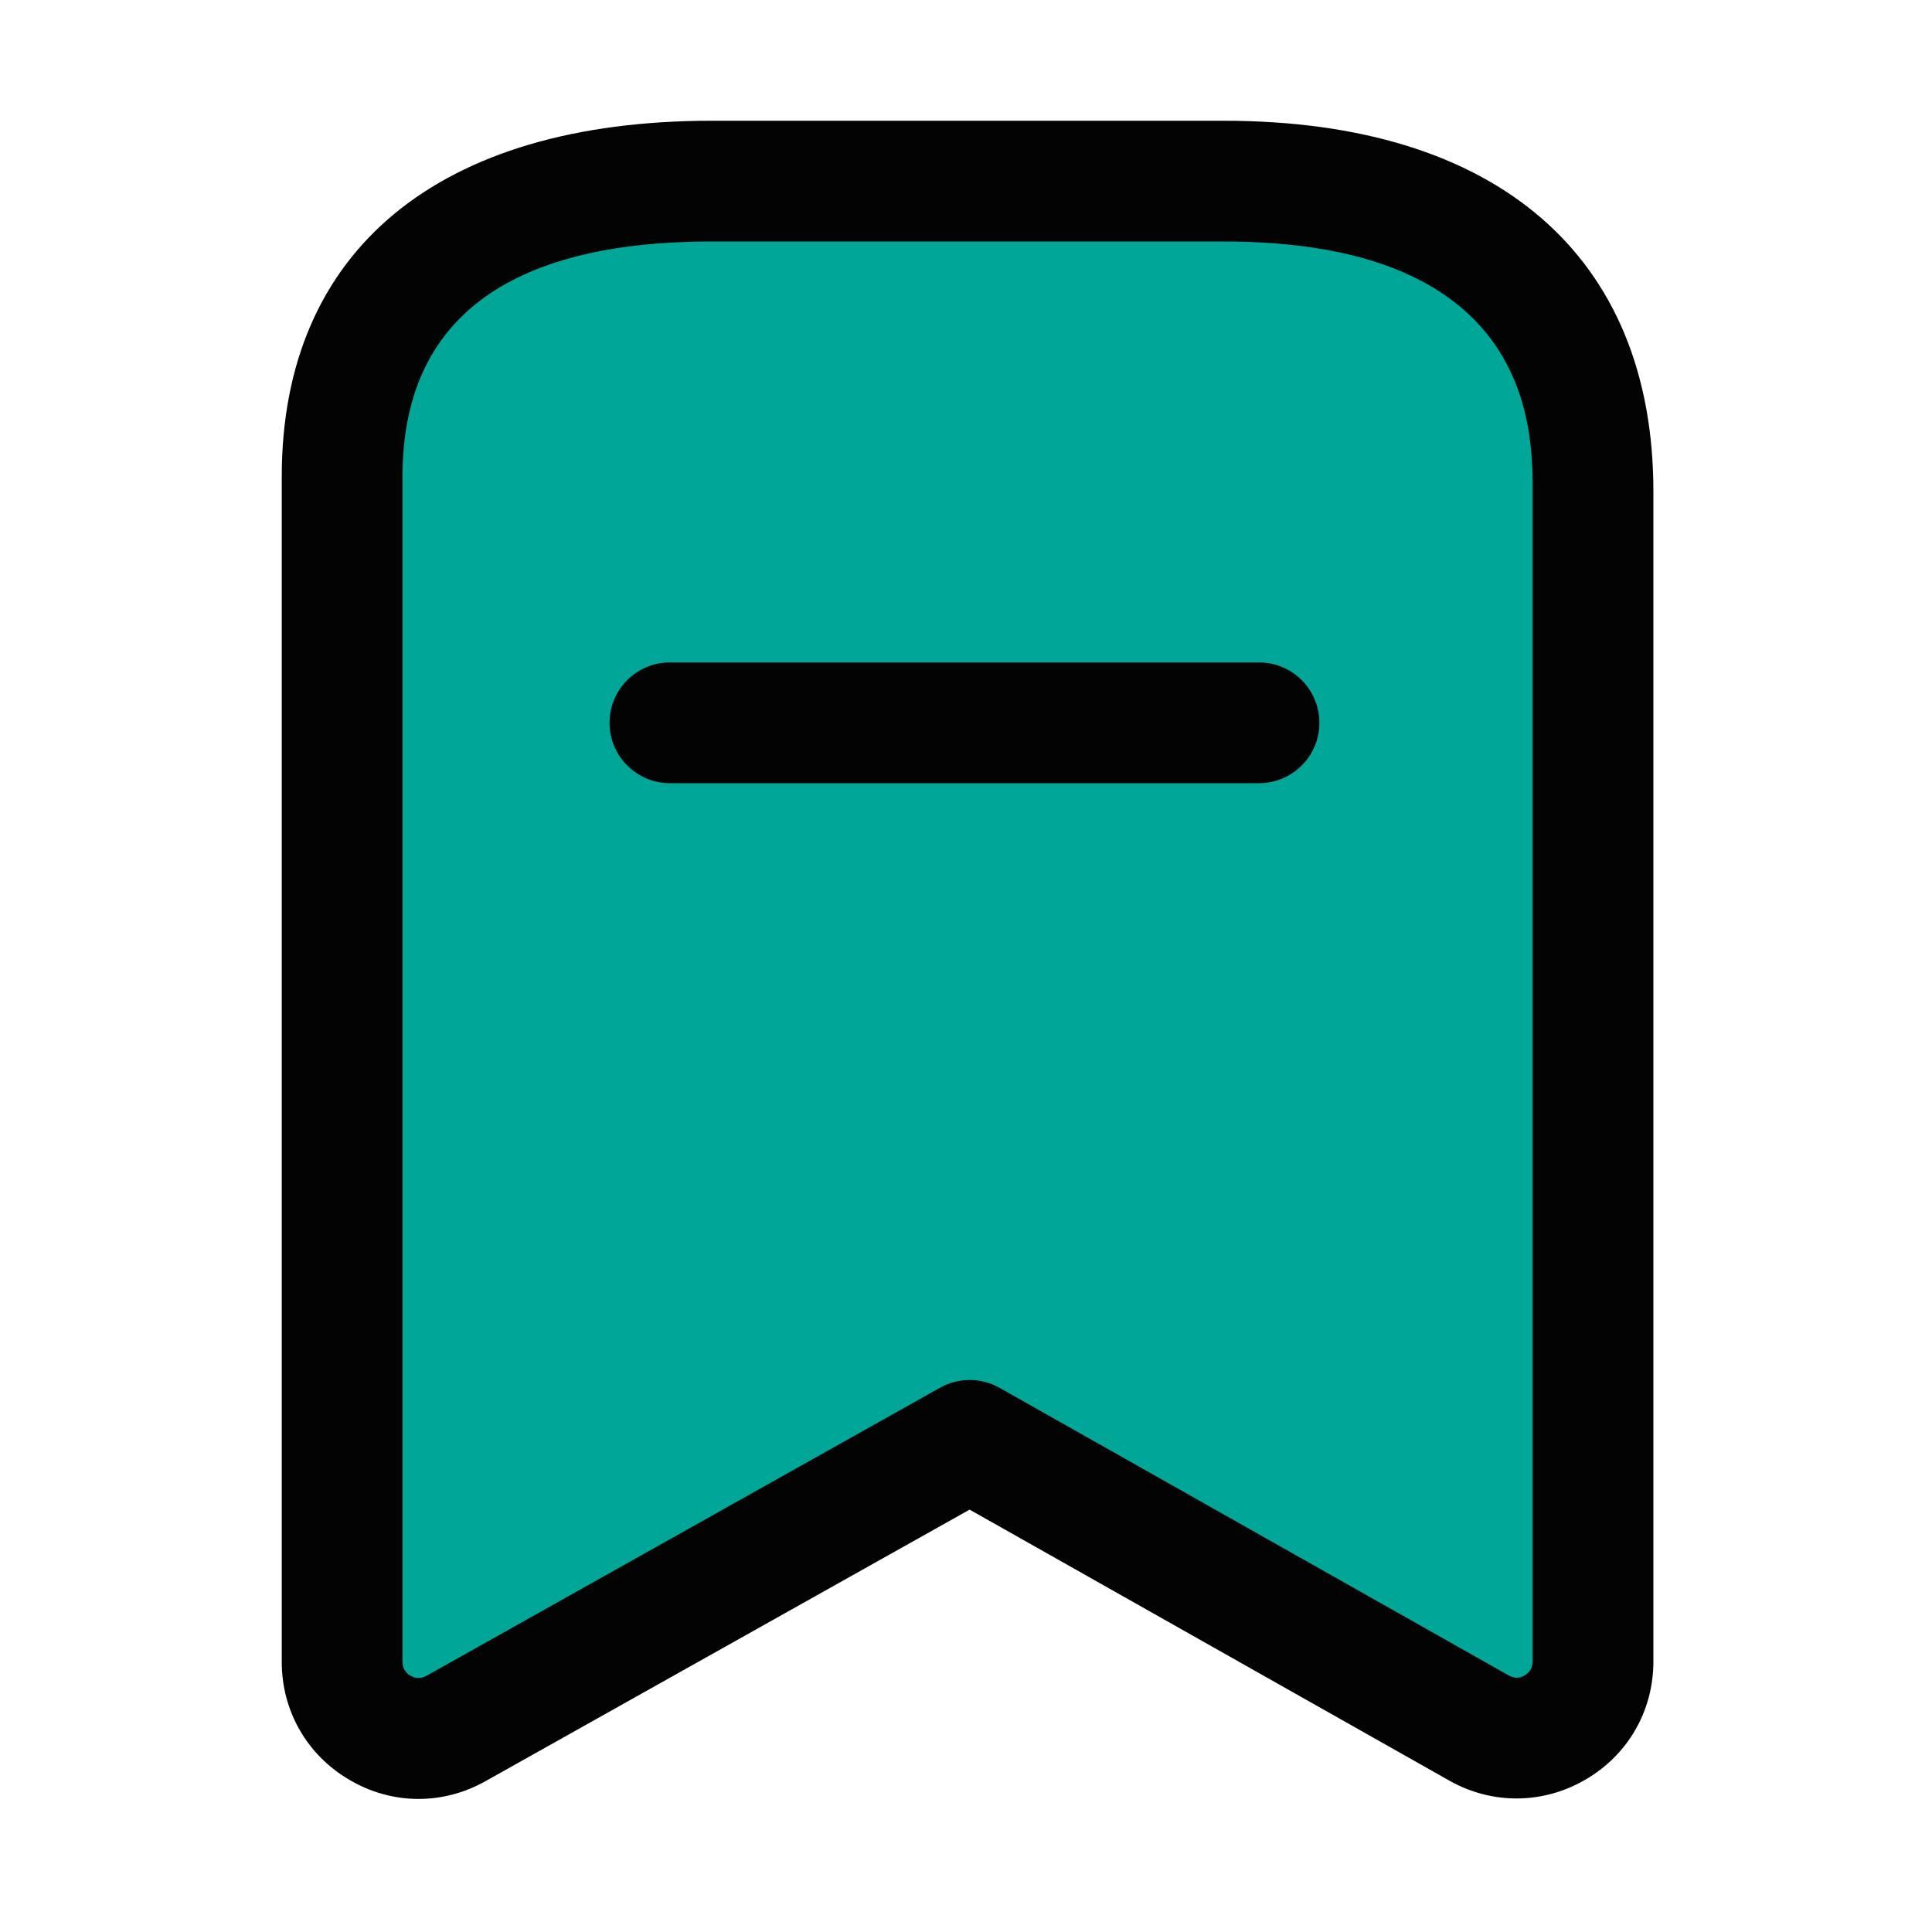 <svg width="24" height="24" viewBox="0 0 24 24" fill="none" xmlns="http://www.w3.org/2000/svg">
<path d="M4 7C4 4.239 6.239 2 9 2H15C17.761 2 20 4.239 20 7V13L20.254 18.587C20.355 20.814 17.868 22.199 16.028 20.94V20.94C15.843 20.814 15.675 20.665 15.527 20.498L15.347 20.293C13.517 18.219 10.333 18.075 8.322 19.974L7.5 20.75V20.75C6.167 21.988 4 21.042 4 19.224V7Z" fill="#00A698"/>
<path fill-rule="evenodd" clip-rule="evenodd" d="M15.201 1.5C18.593 1.5 20.539 3.179 20.539 6.104V20.64C20.539 21.25 20.225 21.799 19.697 22.106C19.171 22.414 18.537 22.42 18.005 22.12L12.045 18.753L6.03 22.127C5.77 22.273 5.485 22.347 5.199 22.347C4.904 22.347 4.609 22.268 4.341 22.11C3.814 21.803 3.5 21.254 3.5 20.645V5.921C3.5 3.111 5.447 1.5 8.842 1.5H15.201ZM15.201 3H8.842C6.293 3 5 3.982 5 5.921V20.645C5 20.739 5.054 20.79 5.099 20.816C5.144 20.844 5.215 20.864 5.297 20.818L11.679 17.238C11.907 17.111 12.186 17.11 12.415 17.239L18.742 20.813C18.825 20.861 18.896 20.839 18.941 20.812C18.986 20.785 19.039 20.734 19.039 20.64L19.039 5.99C19.031 5.129 18.864 3 15.201 3ZM15.64 8.229C16.054 8.229 16.39 8.565 16.39 8.979C16.39 9.393 16.054 9.729 15.64 9.729H8.322C7.908 9.729 7.572 9.393 7.572 8.979C7.572 8.565 7.908 8.229 8.322 8.229H15.64Z" fill="#030303"/>
</svg>
